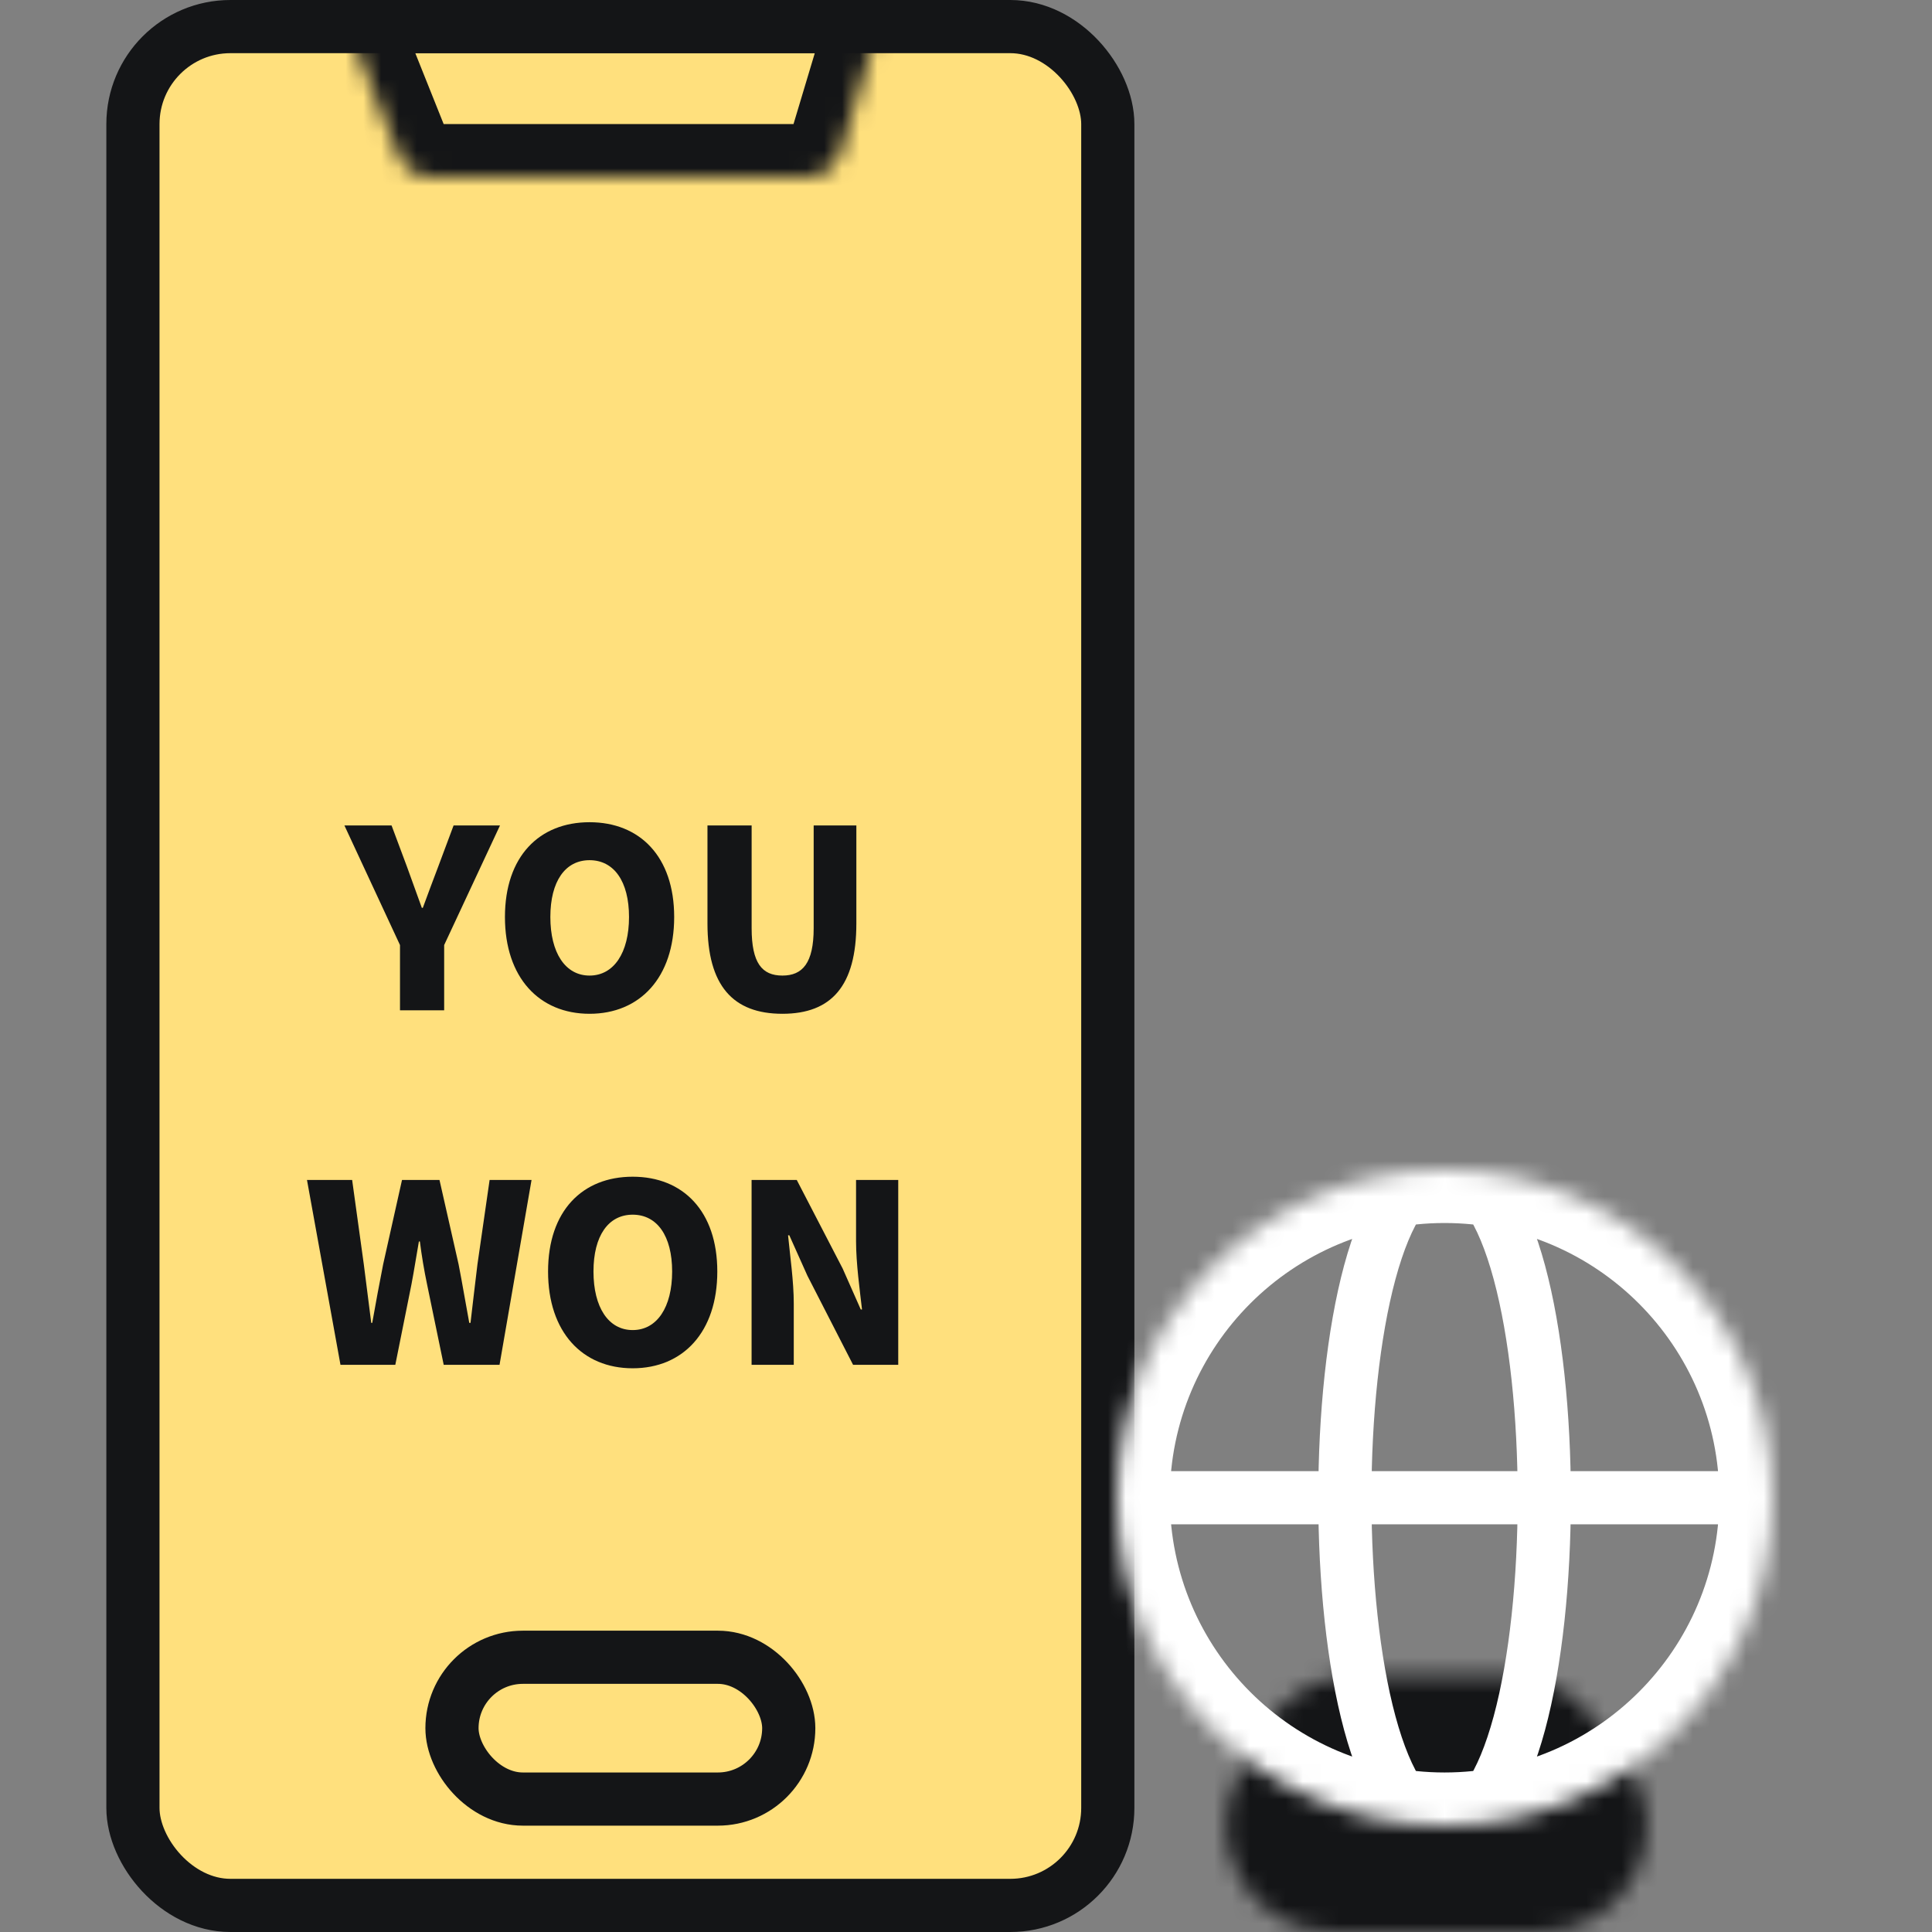 <svg width="109" height="109" viewBox="0 0 109 109" fill="none" xmlns="http://www.w3.org/2000/svg">
<rect x="0" y="0" width="109" height="109" fill="#808080" stroke="none"/>
<mask id="path-1-inside-1" fill="white">
<path d="M71.289 97.602C72.344 95.688 74.357 94.5 76.542 94.5H85.021C86.897 94.5 88.666 95.378 89.801 96.874L91.697 99.374C94.695 103.325 91.877 109 86.917 109H75.163C70.596 109 67.703 104.1 69.909 100.102L71.289 97.602Z"/>
</mask>
<path d="M71.289 97.602C72.344 95.688 74.357 94.5 76.542 94.5H85.021C86.897 94.5 88.666 95.378 89.801 96.874L91.697 99.374C94.695 103.325 91.877 109 86.917 109H75.163C70.596 109 67.703 104.1 69.909 100.102L71.289 97.602Z" fill="#141517" stroke="#141517" stroke-width="6" mask="url(#path-1-inside-1)"/>
<rect x="7.5" y="1.5" width="55" height="106" rx="5.5" fill="#FFE07D" stroke="#141517" stroke-width="3"/>
<rect x="25.5" y="93.5" width="19" height="8" rx="4" stroke="#141517" stroke-width="3"/>
<path d="M22.567 57H25.059V53.318L28.209 46.57H25.591L24.723 48.894C24.429 49.678 24.149 50.406 23.855 51.218H23.799C23.505 50.406 23.239 49.678 22.959 48.894L22.091 46.57H19.431L22.567 53.318V57ZM33.262 57.196C36.104 57.196 38.036 55.152 38.036 51.736C38.036 48.334 36.104 46.388 33.262 46.388C30.42 46.388 28.488 48.32 28.488 51.736C28.488 55.152 30.42 57.196 33.262 57.196ZM33.262 55.04C31.89 55.04 31.05 53.752 31.05 51.736C31.05 49.72 31.89 48.53 33.262 48.53C34.634 48.53 35.488 49.72 35.488 51.736C35.488 53.752 34.634 55.04 33.262 55.04ZM44.142 57.196C46.914 57.196 48.314 55.614 48.314 52.1V46.57H45.906V52.366C45.906 54.34 45.276 55.04 44.142 55.04C42.994 55.04 42.406 54.34 42.406 52.366V46.57H39.914V52.1C39.914 55.614 41.356 57.196 44.142 57.196ZM19.209 77H22.303L23.213 72.464C23.367 71.666 23.493 70.826 23.633 70.042H23.689C23.787 70.826 23.927 71.666 24.095 72.464L25.033 77H28.183L29.989 66.57H27.623L26.937 71.33C26.811 72.408 26.671 73.514 26.545 74.634H26.475C26.265 73.514 26.083 72.394 25.873 71.33L24.795 66.57H22.681L21.617 71.33C21.407 72.408 21.197 73.514 21.001 74.634H20.945C20.805 73.514 20.665 72.422 20.525 71.33L19.867 66.57H17.319L19.209 77ZM35.695 77.196C38.537 77.196 40.469 75.152 40.469 71.736C40.469 68.334 38.537 66.388 35.695 66.388C32.853 66.388 30.921 68.32 30.921 71.736C30.921 75.152 32.853 77.196 35.695 77.196ZM35.695 75.04C34.323 75.04 33.483 73.752 33.483 71.736C33.483 69.72 34.323 68.53 35.695 68.53C37.067 68.53 37.921 69.72 37.921 71.736C37.921 73.752 37.067 75.04 35.695 75.04ZM42.403 77H44.783V73.542C44.783 72.282 44.573 70.854 44.461 69.692H44.531L45.553 71.974L48.129 77H50.677V66.57H48.297V70.028C48.297 71.274 48.507 72.772 48.633 73.878H48.563L47.541 71.568L44.951 66.57H42.403V77Z" fill="#141517"/>
<mask id="path-5-inside-2" fill="white">
<path d="M20.097 2.743C19.572 1.429 20.539 0 21.954 0H47.312C48.652 0 49.613 1.291 49.228 2.575L47.428 8.575C47.174 9.421 46.395 10 45.512 10H24.354C23.536 10 22.801 9.502 22.497 8.743L20.097 2.743Z"/>
</mask>
<path d="M20.097 2.743C19.572 1.429 20.539 0 21.954 0H47.312C48.652 0 49.613 1.291 49.228 2.575L47.428 8.575C47.174 9.421 46.395 10 45.512 10H24.354C23.536 10 22.801 9.502 22.497 8.743L20.097 2.743Z" stroke="#141517" stroke-width="6" mask="url(#path-5-inside-2)"/>
<mask id="path-6-inside-3" fill="white">
<path d="M100 84.5C100 94.717 91.717 103 81.5 103C71.283 103 63 94.717 63 84.5C63 74.283 71.283 66 81.5 66C91.717 66 100 74.283 100 84.5Z"/>
</mask>
<path d="M81.5 66V67.5V66ZM63 86H100V83H63V86ZM81.5 64.5C79.864 64.5 78.647 65.526 77.807 66.734C76.964 67.948 76.322 69.581 75.833 71.39C74.85 75.029 74.375 79.796 74.375 84.5C74.375 89.204 74.85 93.971 75.833 97.61C76.322 99.419 76.964 101.052 77.807 102.266C78.647 103.474 79.864 104.5 81.5 104.5V101.5C81.261 101.5 80.838 101.37 80.271 100.554C79.708 99.745 79.178 98.487 78.729 96.827C77.838 93.529 77.375 89.046 77.375 84.5C77.375 79.954 77.838 75.471 78.729 72.173C79.178 70.513 79.708 69.255 80.271 68.446C80.838 67.63 81.261 67.5 81.5 67.5V64.5ZM81.5 67.5C81.739 67.5 82.162 67.63 82.729 68.446C83.292 69.255 83.822 70.513 84.271 72.173C85.162 75.471 85.625 79.954 85.625 84.5C85.625 89.046 85.162 93.529 84.271 96.827C83.822 98.487 83.292 99.745 82.729 100.554C82.162 101.37 81.739 101.5 81.5 101.5V104.5C83.136 104.5 84.353 103.474 85.193 102.266C86.036 101.052 86.678 99.419 87.167 97.61C88.15 93.971 88.625 89.204 88.625 84.5C88.625 79.796 88.15 75.029 87.167 71.39C86.678 69.581 86.036 67.948 85.193 66.734C84.353 65.526 83.136 64.5 81.5 64.5V67.5ZM97 84.5C97 93.06 90.06 100 81.5 100V106C93.374 106 103 96.374 103 84.5H97ZM81.5 100C72.94 100 66 93.06 66 84.5H60C60 96.374 69.626 106 81.5 106V100ZM66 84.5C66 75.94 72.94 69 81.5 69V63C69.626 63 60 72.626 60 84.5H66ZM81.5 69C90.06 69 97 75.94 97 84.5H103C103 72.626 93.374 63 81.5 63V69Z" fill="white" mask="url(#path-6-inside-3)"/>
</svg>
